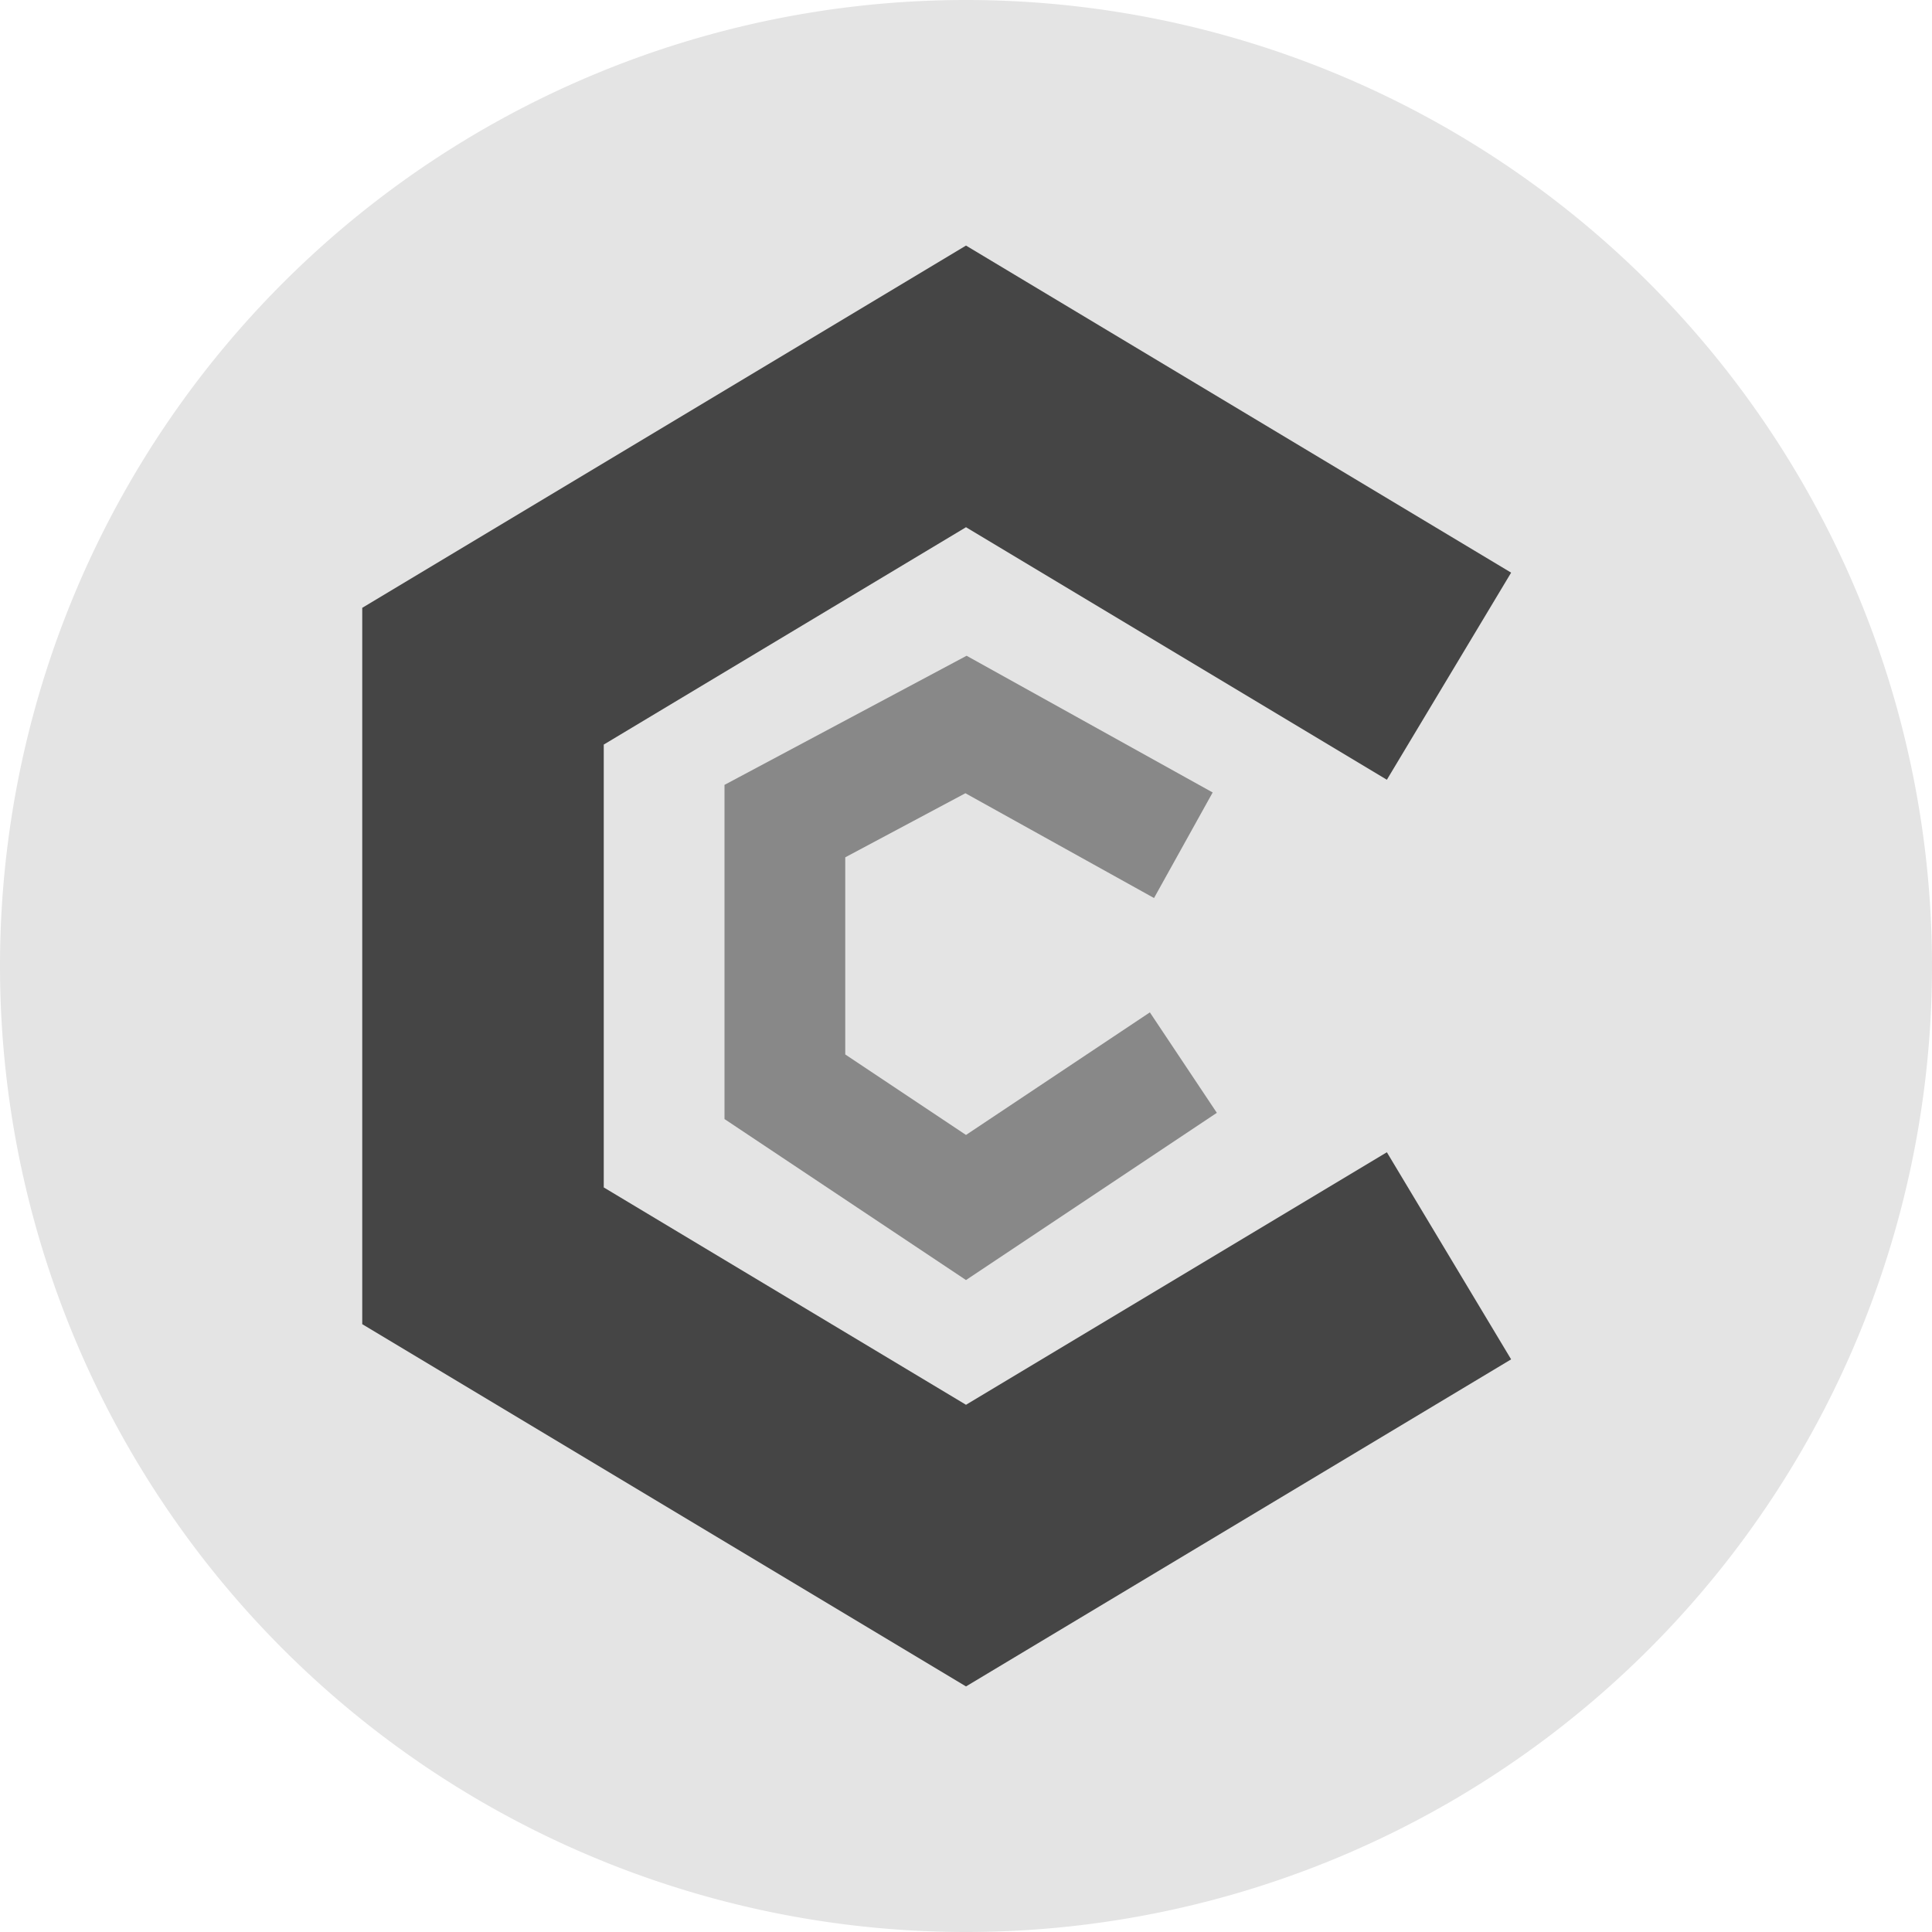 <svg xmlns="http://www.w3.org/2000/svg" width="16" height="16" version="1.1" viewBox="0 0 16 16">
 <g transform="matrix(0.4,0,0,0.4,-1.6,-1.6)">
  <path style="fill:#e4e4e4" d="M 24,4 A 20,20 0 0 0 4,24 20,20 0 0 0 24,44 20,20 0 0 0 44,24 20,20 0 0 0 24,4 Z"/>
  <path style="fill:none;stroke:#454545;stroke-width:5" d="M 34,30 24,36 14,30 V 18 l 10,-6 10,6"/>
  <path style="fill:none;stroke:#888888;stroke-width:2.5" d="M 28.5,26 24,29 20.25,26.5 V 21 l 3.75,-2 4.5,2.5"/>
 </g>
</svg>
